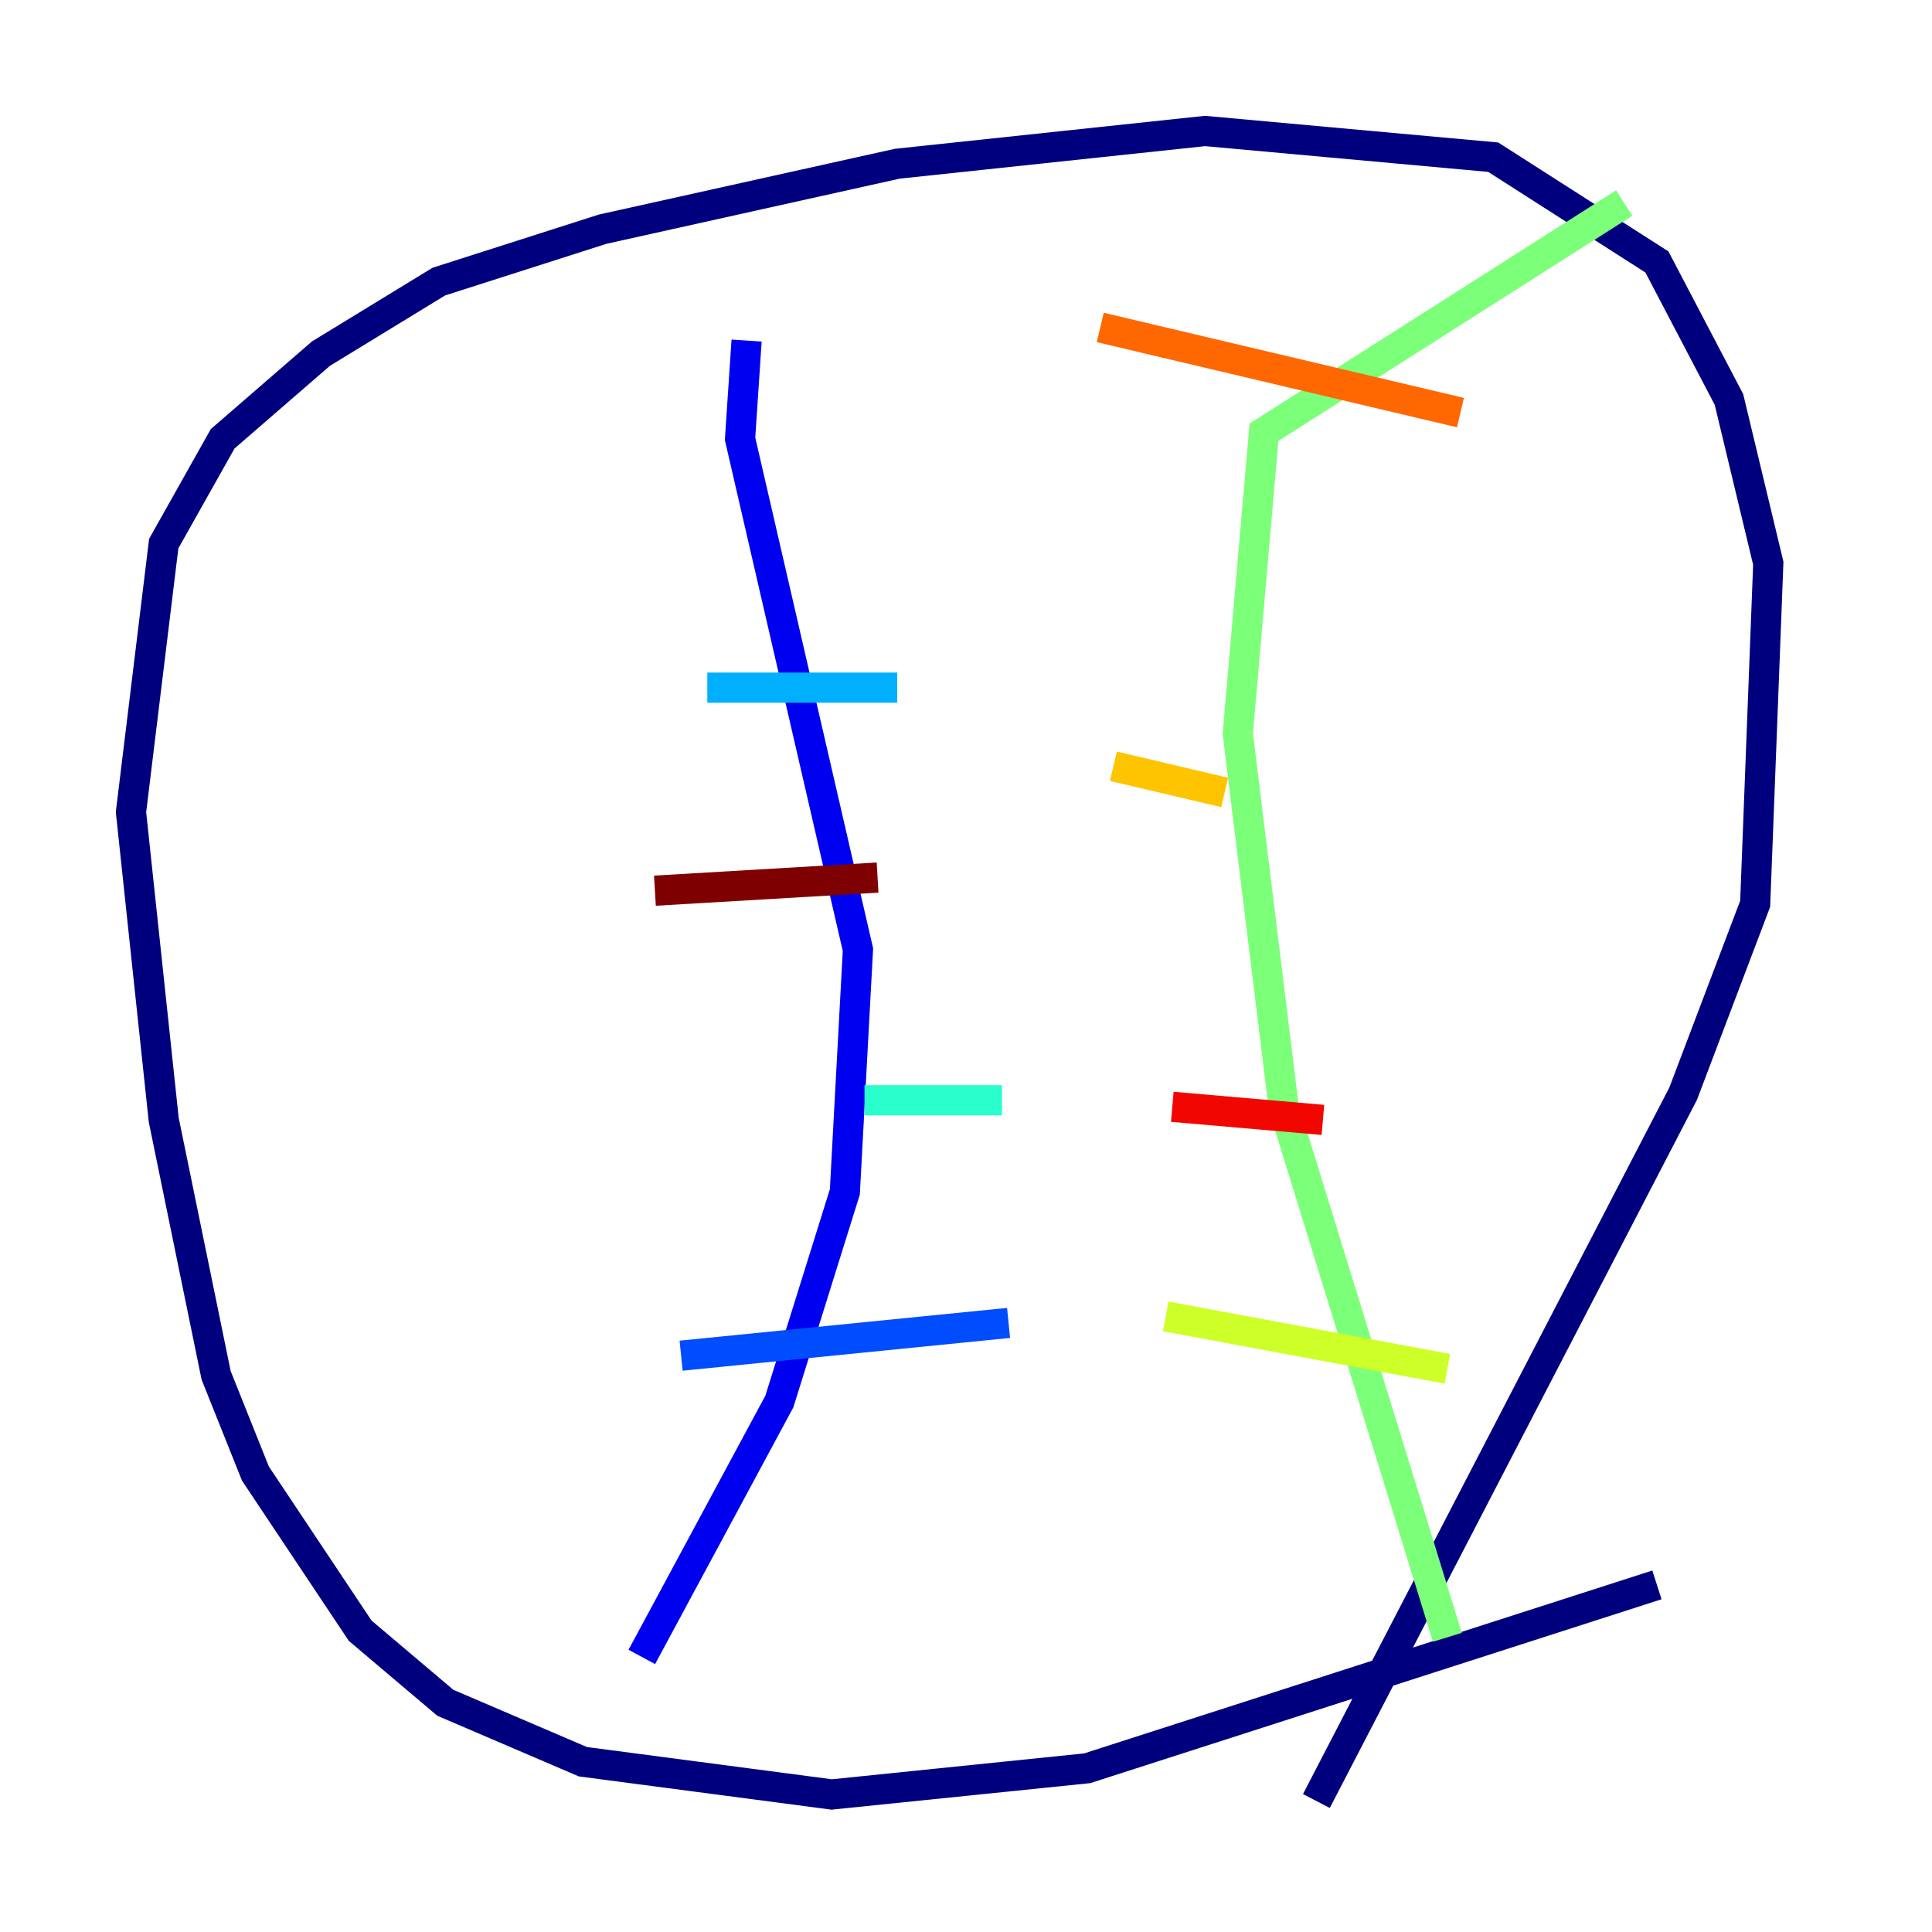 <?xml version="1.0" encoding="utf-8" ?>
<svg baseProfile="tiny" height="128" version="1.2" viewBox="0,0,128,128" width="128" xmlns="http://www.w3.org/2000/svg" xmlns:ev="http://www.w3.org/2001/xml-events" xmlns:xlink="http://www.w3.org/1999/xlink"><defs /><polyline fill="none" points="109.776,105.003 72.027,117.153 55.105,118.888 38.617,116.719 29.505,112.814 23.864,108.041 16.922,97.627 14.319,91.119 10.848,74.197 8.678,53.803 10.848,36.014 14.752,29.071 21.261,23.43 29.071,18.658 39.919,15.186 59.444,10.848 79.837,8.678 98.929,10.414 109.776,17.356 114.549,26.468 117.153,37.315 116.285,59.878 111.512,72.461 87.214,119.322" stroke="#00007f" stroke-width="2" /><polyline fill="none" points="42.522,109.776 51.634,92.854 55.973,78.969 56.841,62.915 49.031,29.071 49.464,22.563" stroke="#0000f1" stroke-width="2" /><polyline fill="none" points="45.125,89.817 66.82,87.647" stroke="#004cff" stroke-width="2" /><polyline fill="none" points="46.861,45.559 59.444,45.559" stroke="#00b0ff" stroke-width="2" /><polyline fill="none" points="57.275,72.895 66.386,72.895" stroke="#29ffcd" stroke-width="2" /><polyline fill="none" points="95.891,108.475 85.044,73.329 82.007,48.597 83.742,28.637 107.607,13.451" stroke="#7cff79" stroke-width="2" /><polyline fill="none" points="77.234,87.214 95.891,90.685" stroke="#cdff29" stroke-width="2" /><polyline fill="none" points="73.763,50.766 81.139,52.502" stroke="#ffc400" stroke-width="2" /><polyline fill="none" points="72.895,21.695 96.759,27.336" stroke="#ff6700" stroke-width="2" /><polyline fill="none" points="77.668,73.329 87.647,74.197" stroke="#f10700" stroke-width="2" /><polyline fill="none" points="43.39,59.01 58.142,58.142" stroke="#7f0000" stroke-width="2" /></svg>